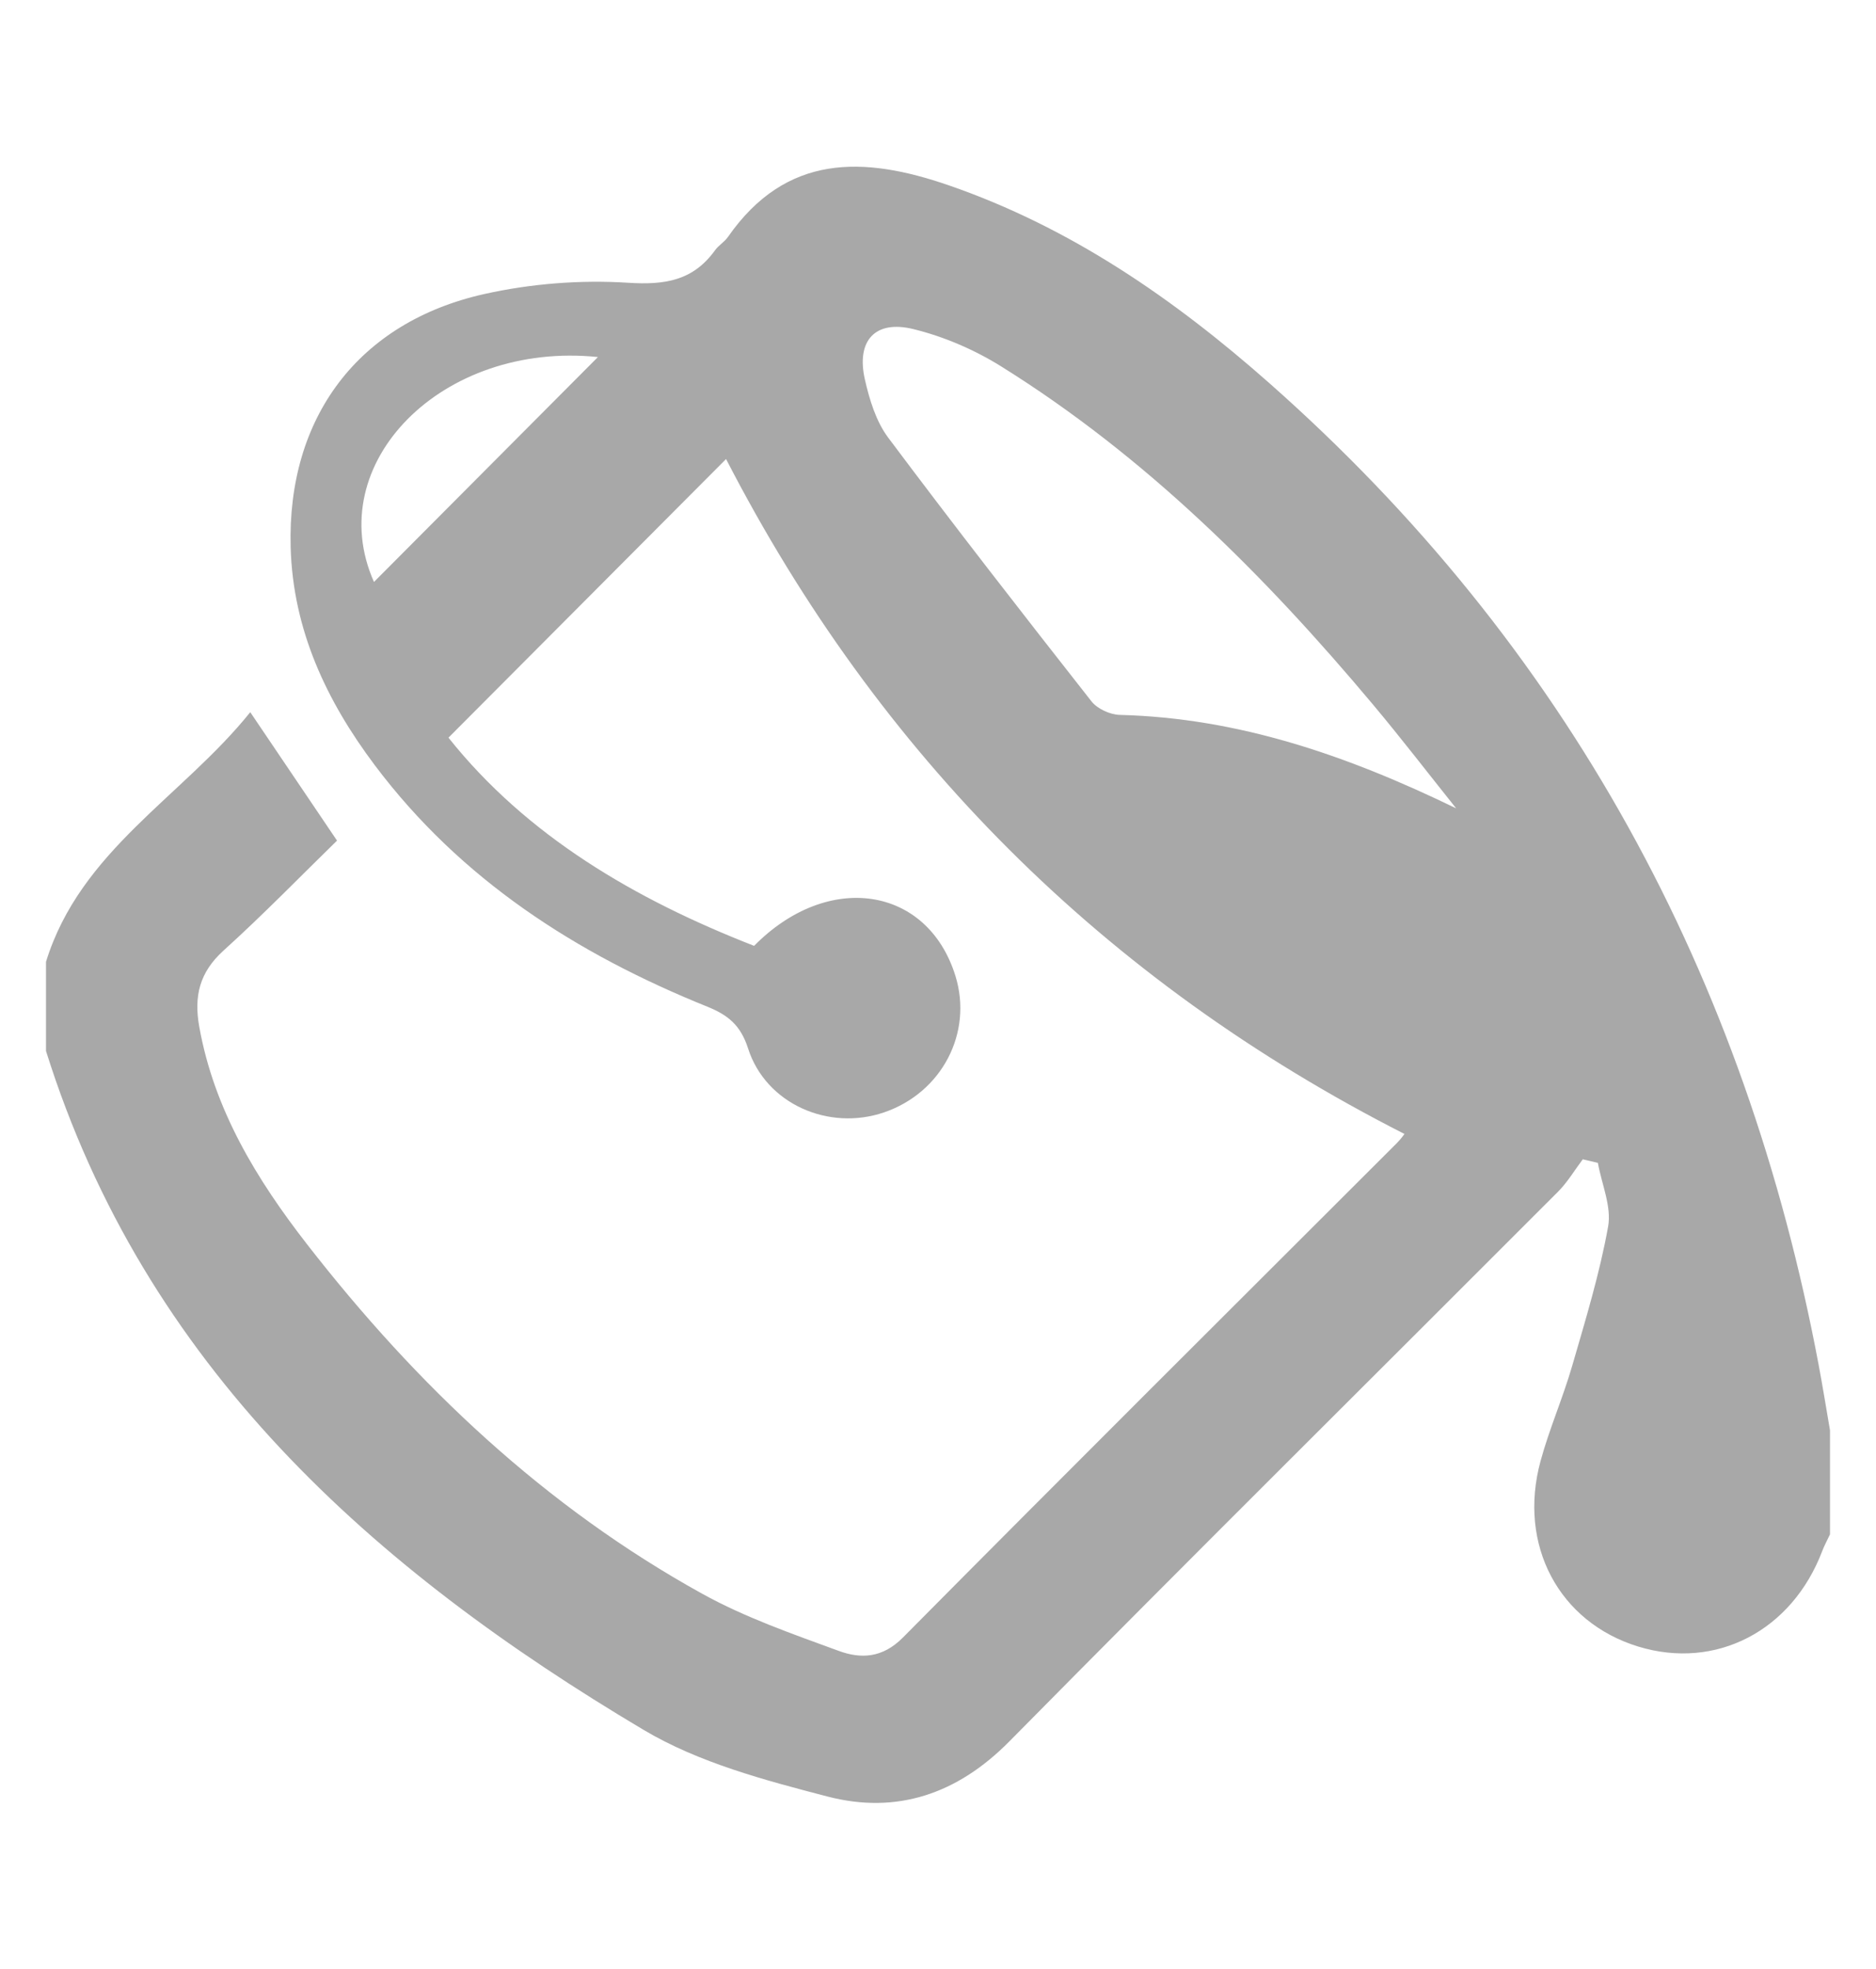 <?xml version="1.0" encoding="utf-8"?>
<!-- Generator: Adobe Illustrator 23.1.0, SVG Export Plug-In . SVG Version: 6.00 Build 0)  -->
<svg version="1.1" id="Capa_1" xmlns="http://www.w3.org/2000/svg" xmlns:xlink="http://www.w3.org/1999/xlink" x="0px" y="0px"
	 viewBox="0 0 880.72 923.92" style="enable-background:new 0 0 880.72 923.92;" xml:space="preserve">
<style type="text/css">
	.st0{fill:#A8A8A8;}
</style>
<g>
	<path class="st0" d="M21.6,451.36c16.11-52.15,64.01-77.47,95.89-117.13c13.79,20.41,26.3,38.93,40.73,60.27
		c-16.72,16.3-34.43,34.55-53.25,51.57c-11.31,10.23-14.01,21.4-11.41,35.86c7.01,39.02,26.98,71.63,50.61,102.03
		c51.5,66.24,111.69,123.18,185.56,164.02c20.15,11.14,42.32,18.83,64.05,26.79c10.37,3.8,20.51,3.42,30.12-6.28
		c76.95-77.65,154.49-154.71,231.83-231.99c1.99-1.99,3.62-4.33,3.62-4.33c-141.4-71.93-247.08-178.23-318.49-316.74
		c-41.33,41.47-85.05,85.34-130.32,130.76c36.7,46.06,87.42,75.82,143.49,97.7c34.74-35.26,81.47-27.99,94.51,14.11
		c8.28,26.72-6.38,54.77-33.49,64.04c-26.03,8.91-55.51-3.98-63.85-29.99c-3.52-10.98-9.46-15.71-19.2-19.64
		c-61.37-24.75-115.67-59.57-156.01-113.24c-22.76-30.27-38.47-63.63-39.54-102.34c-1.67-60.83,31.72-105.66,91.05-118.87
		c21.85-4.86,45.08-6.69,67.39-5.26c17.36,1.12,30.5-1,40.79-15.24c1.68-2.33,4.42-3.9,6.06-6.25
		C369.08,72.01,405.41,73.15,445.5,87c57.12,19.74,105.65,53.27,150.33,92.73c139.78,123.44,223.65,278.38,257.99,460.94
		c1.91,10.16,3.54,20.36,5.3,30.55c0,16.29,0,32.57,0,48.86c-1.22,2.6-2.61,5.13-3.63,7.8c-14.23,37.48-49.94,56.02-86.42,44.84
		c-37.2-11.41-56.57-47.63-45.83-87.06c4.11-15.08,10.46-29.54,14.82-44.57c6.29-21.66,12.92-43.35,16.9-65.47
		c1.68-9.37-3.02-19.89-4.81-29.88c-2.36-0.56-4.72-1.11-7.09-1.67c-3.85,5.1-7.16,10.74-11.63,15.22
		c-85.84,85.97-172.18,171.45-257.52,257.9c-24.52,24.84-53.01,34.36-85.48,25.91c-29.51-7.68-60.32-15.85-86.17-31.2
		C174.72,736.14,67.99,640.96,21.6,493.24C21.6,479.28,21.6,465.32,21.6,451.36z M683.62,379.36
		c-13.01-16.26-25.7-32.79-39.07-48.74c-51-60.81-106.82-116.48-174.6-158.71c-12.57-7.83-26.91-13.99-41.26-17.49
		c-17.94-4.37-26.77,5.53-22.66,23.65c2.15,9.47,5.23,19.66,10.91,27.26c31.23,41.72,63.27,82.85,95.48,123.83
		c2.76,3.51,8.73,6.22,13.28,6.34C581.58,336.94,632.58,354.59,683.62,379.36z M280.71,167.56
		c-73.31-7.54-129.86,50.03-105.14,105.55C210.28,238.27,245.36,203.05,280.71,167.56z"/>
</g>
</svg>

